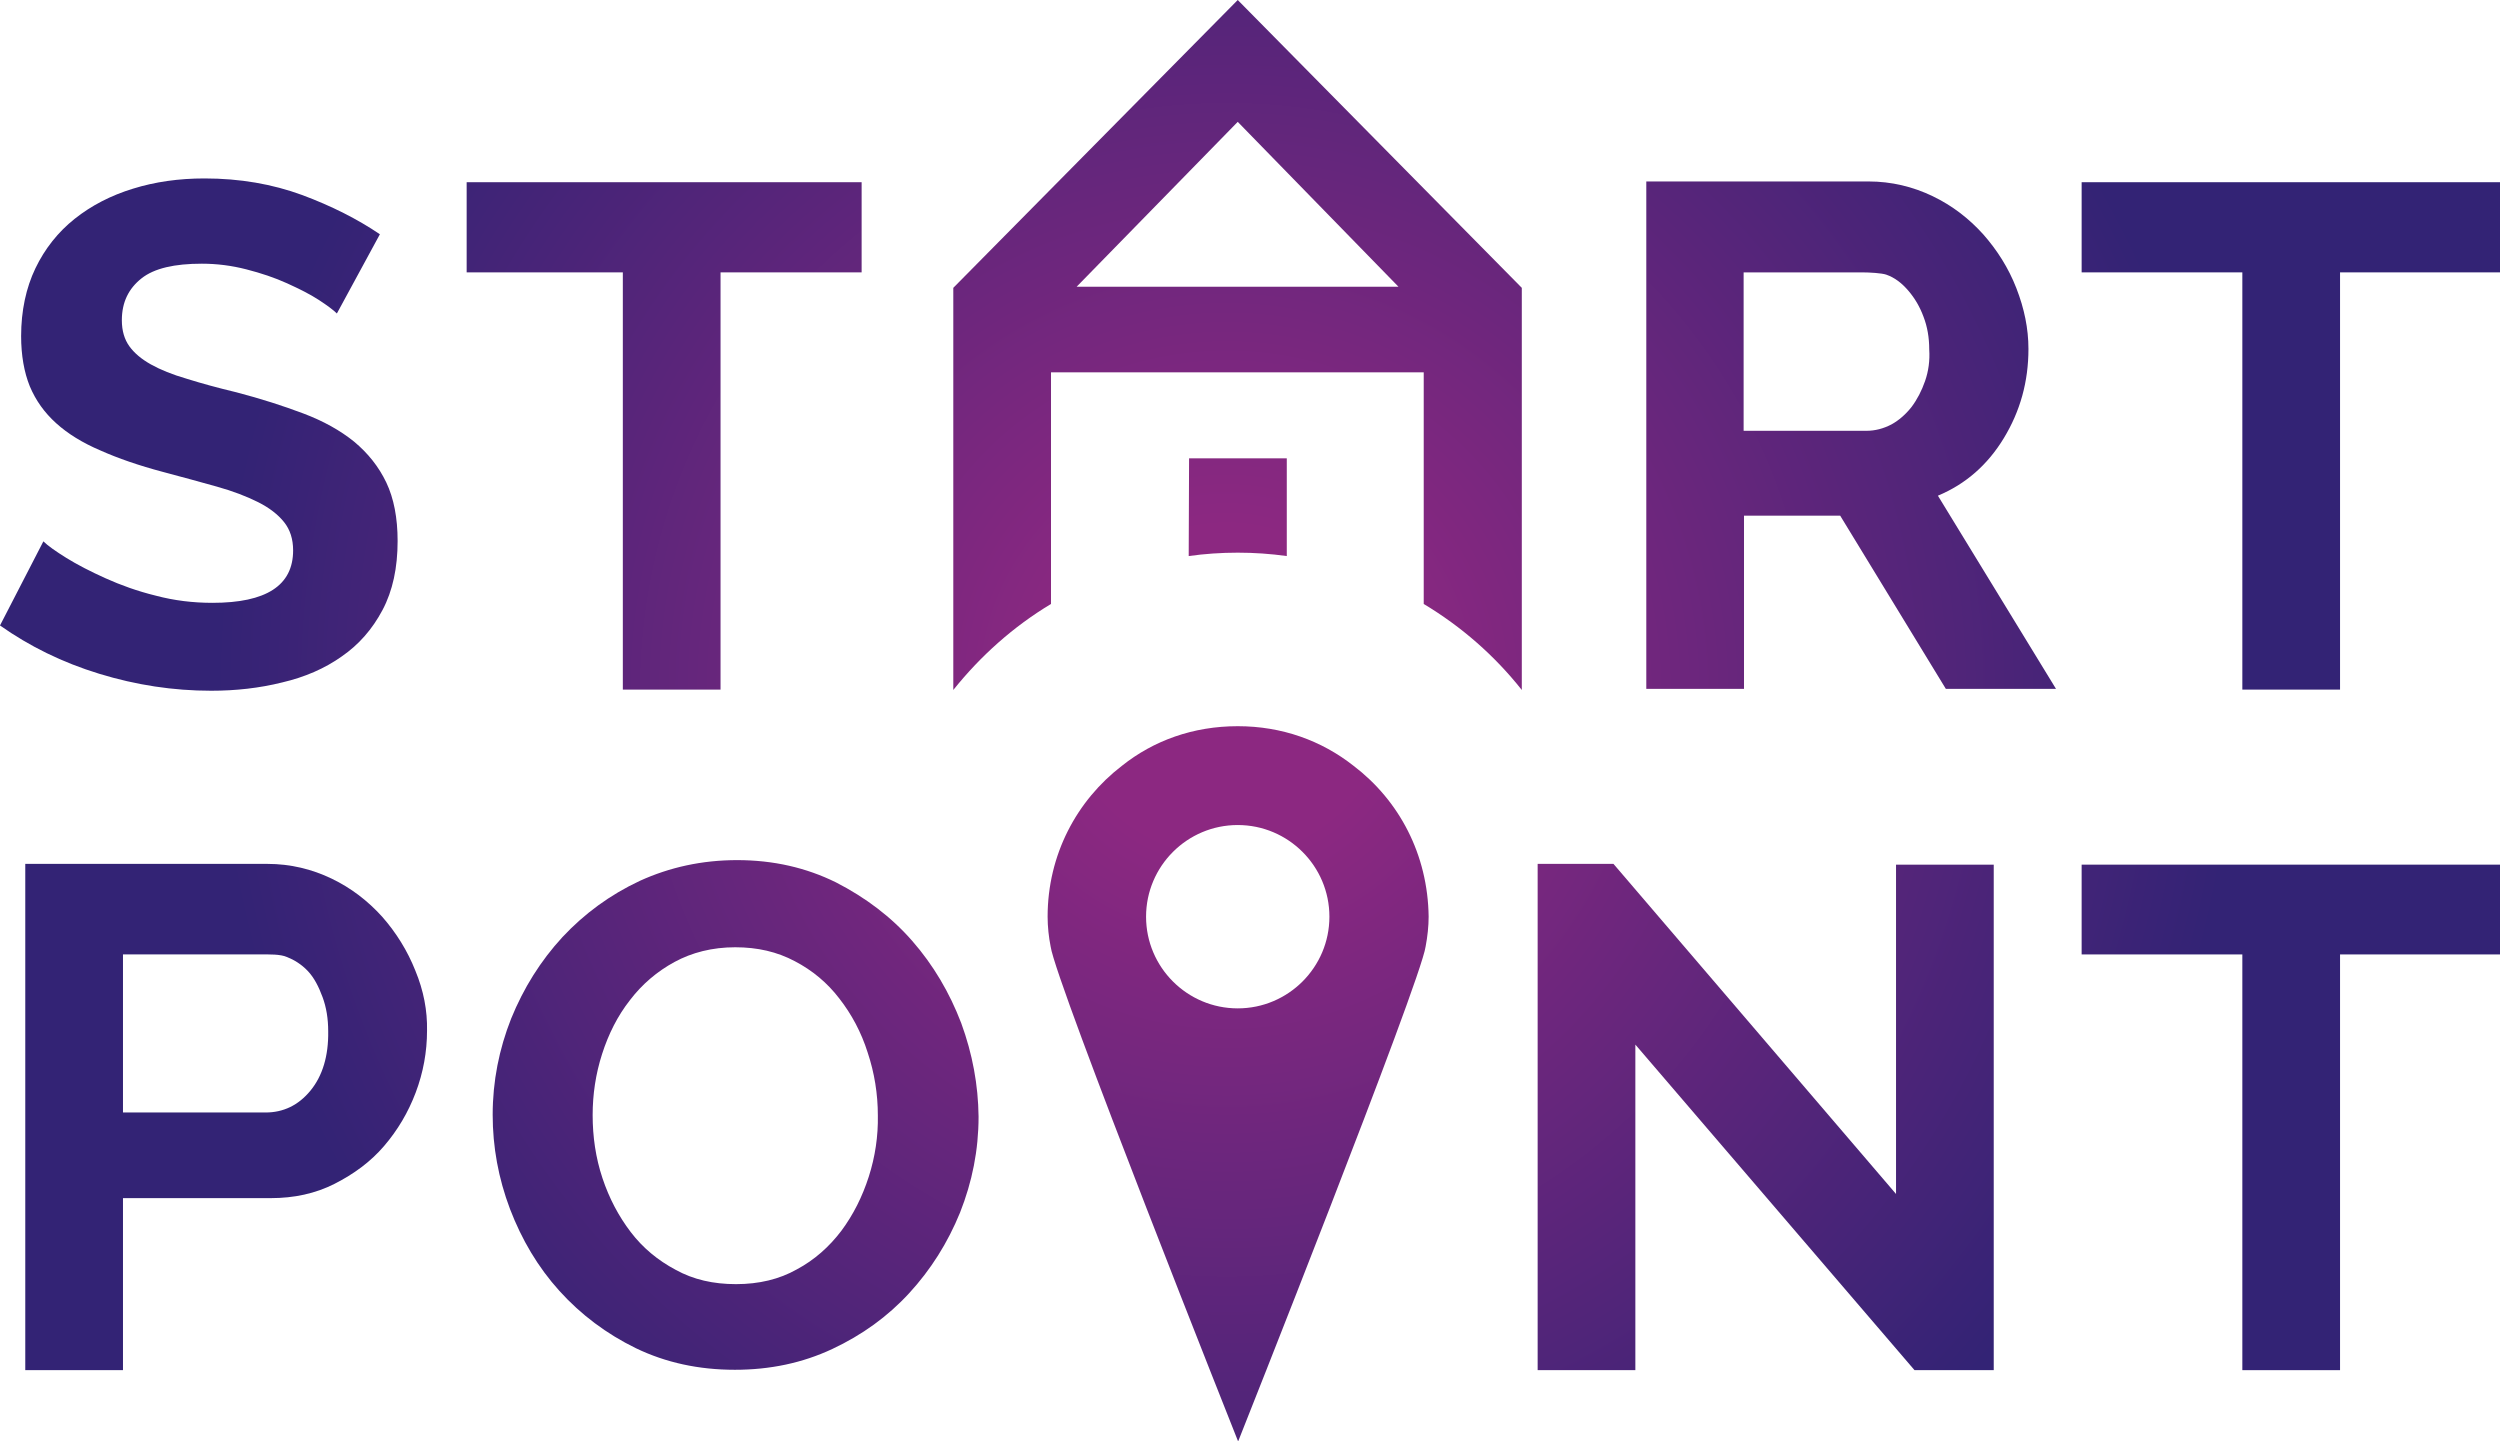 <svg version="1.1" id="Layer_1" xmlns="http://www.w3.org/2000/svg" xmlns:xlink="http://www.w3.org/1999/xlink" x="0px" y="0px" viewBox="0 0 662.7 382.1" style="enable-background:new 0 0 662.7 382.1;" xml:space="preserve">
<style type="text/css">
	.st0{fill-rule:evenodd;clip-rule:evenodd;fill:url(#SVGID_1_);}
	.st1{fill-rule:evenodd;clip-rule:evenodd;fill:url(#SVGID_2_);}
	.st2{fill-rule:evenodd;clip-rule:evenodd;fill:url(#SVGID_3_);}
	.st3{fill-rule:evenodd;clip-rule:evenodd;fill:url(#SVGID_4_);}
	.st4{fill-rule:evenodd;clip-rule:evenodd;fill:url(#SVGID_5_);}
	.st5{fill-rule:evenodd;clip-rule:evenodd;fill:url(#SVGID_6_);}
	.st6{fill-rule:evenodd;clip-rule:evenodd;fill:url(#SVGID_7_);}
	.st7{fill-rule:evenodd;clip-rule:evenodd;fill:url(#SVGID_8_);}
	.st8{fill-rule:evenodd;clip-rule:evenodd;fill:url(#SVGID_9_);}
	.st9{fill-rule:evenodd;clip-rule:evenodd;fill:url(#SVGID_10_);}
	.st10{fill-rule:evenodd;clip-rule:evenodd;fill:url(#SVGID_11_);}
</style>
    <radialGradient id="SVGID_1_" cx="325.229" cy="229.275" r="267.964" gradientTransform="matrix(1 0 0 -1 0 412.12)" gradientUnits="userSpaceOnUse">
	<stop offset="0.161" style="stop-color:#8C2881"></stop>
        <stop offset="1" style="stop-color:#332375"></stop>
</radialGradient>
    <path class="st0" d="M56.3,159.8c-5.1,0-10.1-0.6-15-1.9c-4.9-1.2-9.3-2.8-13.3-4.6c-4-1.8-7.5-3.6-10.4-5.4c-2.9-1.8-5-3.3-6.1-4.4
	L0,165.8c7.8,5.5,16.5,9.8,26.3,12.8c9.8,3,19.6,4.5,29.7,4.5c6.5,0,12.8-0.7,18.8-2.2c6-1.4,11.3-3.7,15.8-6.9
	c4.5-3.1,8.1-7.2,10.8-12.3c2.7-5.1,4-11.2,4-18.3c0-6.1-1-11.3-3-15.5c-2-4.2-4.9-7.8-8.5-10.8c-3.7-3-8.2-5.5-13.5-7.5
	c-5.3-2-11.2-3.9-17.7-5.6c-5-1.2-9.4-2.4-13.2-3.6c-3.8-1.1-7-2.4-9.5-3.8c-2.5-1.4-4.4-3-5.7-4.8c-1.3-1.8-2-4.1-2-6.9
	c0-4.8,1.8-8.4,5.2-11.1s8.8-3.9,16-3.9c4,0,7.9,0.5,11.8,1.5c3.9,1,7.5,2.2,10.8,3.7s6.1,2.9,8.4,4.4c2.3,1.5,3.9,2.7,4.8,3.6
	l11.4-21c-5.9-4-12.8-7.5-20.6-10.4c-7.9-2.9-16.5-4.4-25.9-4.4c-6.8,0-13.1,0.9-18.9,2.7c-5.9,1.8-11.1,4.5-15.5,8
	s-7.9,7.9-10.4,13.1c-2.5,5.2-3.8,11.3-3.8,18c0,5.1,0.8,9.6,2.3,13.3c1.6,3.8,3.9,7,7,9.8c3.1,2.8,7,5.2,11.7,7.2
	c4.7,2.1,10.2,4,16.6,5.7c5.3,1.4,10,2.7,14.3,3.9s7.9,2.6,10.9,4.1s5.3,3.3,6.9,5.3c1.6,2,2.4,4.5,2.4,7.5
	C77.7,155.2,70.6,159.8,56.3,159.8z"></path>
    <radialGradient id="SVGID_2_" cx="325.229" cy="229.275" r="267.964" gradientTransform="matrix(1 0 0 -1 0 412.12)" gradientUnits="userSpaceOnUse">
	<stop offset="0.161" style="stop-color:#8C2881"></stop>
        <stop offset="1" style="stop-color:#332375"></stop>
</radialGradient>
    <polygon class="st1" points="165.1,182.8 191,182.8 191,72.2 228.4,72.2 228.4,48.3 123.7,48.3 123.7,72.2 165.1,72.2 "></polygon>
    <radialGradient id="SVGID_3_" cx="325.229" cy="229.275" r="267.964" gradientTransform="matrix(1 0 0 -1 0 412.12)" gradientUnits="userSpaceOnUse">
	<stop offset="0.161" style="stop-color:#8C2881"></stop>
        <stop offset="1" style="stop-color:#332375"></stop>
</radialGradient>
    <path class="st2" d="M513.7,131.4c7.4-3.1,13.2-8.2,17.5-15.3c4.3-7.1,6.5-14.9,6.5-23.6c0-5.4-1.1-10.7-3.2-16.1
	s-5.1-10.1-8.8-14.3c-3.8-4.2-8.2-7.6-13.4-10.1s-10.9-3.9-17-3.9h-58.9v134.5h25.9v-45.9h25.5l28,45.9H545L513.7,131.4z M510.3,101
	c-0.9,2.6-2.1,4.9-3.6,6.9c-1.5,1.9-3.3,3.5-5.3,4.6c-2.1,1.1-4.3,1.7-6.7,1.7h-32.5V72.2h31.3c2.2,0,5.3,0.2,6.5,0.6
	c2.3,0.8,4.2,2.3,5.9,4.3s3,4.2,4,6.9c1,2.6,1.5,5.5,1.5,8.6C511.6,95.6,511.2,98.4,510.3,101z"></path>
    <radialGradient id="SVGID_4_" cx="325.229" cy="229.275" r="267.964" gradientTransform="matrix(1 0 0 -1 0 412.12)" gradientUnits="userSpaceOnUse">
	<stop offset="0.161" style="stop-color:#8C2881"></stop>
        <stop offset="1" style="stop-color:#332375"></stop>
</radialGradient>
    <polygon class="st3" points="551.8,48.3 551.8,72.2 594.4,72.2 594.4,182.8 620.3,182.8 620.3,72.2 662.7,72.2 662.7,48.3 "></polygon>
    <radialGradient id="SVGID_5_" cx="325.229" cy="229.275" r="267.964" gradientTransform="matrix(1 0 0 -1 0 412.12)" gradientUnits="userSpaceOnUse">
	<stop offset="0.161" style="stop-color:#8C2881"></stop>
        <stop offset="1" style="stop-color:#332375"></stop>
</radialGradient>
    <path class="st4" d="M254.8,271.2c-3.1-8.1-7.4-15.4-13-21.8c-5.6-6.4-12.4-11.5-20.2-15.5c-7.9-3.9-16.6-5.9-26.2-5.9
	c-9.3,0-17.9,1.9-25.8,5.5c-7.9,3.7-14.7,8.7-20.5,14.9c-5.8,6.3-10.3,13.5-13.6,21.6c-3.2,8.1-4.9,16.6-4.9,25.5
	c0,8.5,1.5,16.8,4.6,25c3.1,8.1,7.4,15.4,13.1,21.7c5.7,6.3,12.5,11.4,20.3,15.2c7.9,3.8,16.6,5.7,26.2,5.7c9.3,0,17.9-1.8,25.8-5.5
	c7.9-3.7,14.7-8.6,20.4-14.8c5.7-6.2,10.2-13.3,13.5-21.4c3.2-8.1,4.9-16.5,4.9-25.4C259.3,287.6,257.8,279.4,254.8,271.2z
	 M230.3,311.9c-1.7,5.3-4.1,10.1-7.3,14.4c-3.2,4.2-7.1,7.7-11.8,10.2c-4.6,2.6-10,3.9-16.1,3.9c-6,0-11.3-1.2-16-3.8
	c-4.7-2.5-8.7-5.8-11.9-10s-5.7-8.9-7.5-14.3s-2.6-11-2.6-16.7c0-5.5,0.8-10.9,2.5-16.2c1.7-5.3,4.1-10.1,7.4-14.3
	c3.2-4.2,7.2-7.6,11.8-10.1s10-3.9,16.1-3.9c5.9,0,11.1,1.2,15.8,3.7c4.6,2.4,8.6,5.7,11.8,9.9c3.2,4.1,5.8,8.9,7.5,14.3
	c1.8,5.4,2.7,11,2.7,16.7C232.8,301.1,232,306.6,230.3,311.9z"></path>
    <radialGradient id="SVGID_6_" cx="325.229" cy="229.275" r="267.964" gradientTransform="matrix(1 0 0 -1 0 412.12)" gradientUnits="userSpaceOnUse">
	<stop offset="0.161" style="stop-color:#8C2881"></stop>
        <stop offset="1" style="stop-color:#332375"></stop>
</radialGradient>
    <polygon class="st5" points="502.6,316.5 427.7,229 407.6,229 407.6,363.2 433.5,363.2 433.5,276.9 507.5,363.2 528.5,363.2
	528.5,229.2 502.6,229.2 "></polygon>
    <radialGradient id="SVGID_7_" cx="325.229" cy="229.275" r="267.964" gradientTransform="matrix(1 0 0 -1 0 412.12)" gradientUnits="userSpaceOnUse">
	<stop offset="0.161" style="stop-color:#8C2881"></stop>
        <stop offset="1" style="stop-color:#332375"></stop>
</radialGradient>
    <polygon class="st6" points="551.8,253 594.4,253 594.4,363.2 620.3,363.2 620.3,253 662.7,253 662.7,229.2 551.8,229.2 "></polygon>
    <g>

		<radialGradient id="SVGID_8_" cx="325.229" cy="229.275" r="267.964" gradientTransform="matrix(1 0 0 -1 0 412.12)" gradientUnits="userSpaceOnUse">
		<stop offset="0.161" style="stop-color:#8C2881"></stop>
            <stop offset="1" style="stop-color:#332375"></stop>
	</radialGradient>
        <path class="st7" d="M315.1,147.4c4.2-0.6,8.6-0.9,13-0.9s8.7,0.3,13,0.9v-25.9h-25.9L315.1,147.4L315.1,147.4z"></path>

        <radialGradient id="SVGID_9_" cx="325.229" cy="229.275" r="267.964" gradientTransform="matrix(1 0 0 -1 0 412.12)" gradientUnits="userSpaceOnUse">
		<stop offset="0.161" style="stop-color:#8C2881"></stop>
            <stop offset="1" style="stop-color:#332375"></stop>
	</radialGradient>
        <path class="st8" d="M358.8,203c-8.5-6.7-19-10.5-30.7-10.5c-11.8,0-22.3,3.8-30.7,10.5c-12,9.2-19.7,23.6-19.7,40
		c0,2.6,0.3,5.4,0.8,7.9c1.3,9.5,49.7,131.2,49.7,131.2s48.4-121.8,49.7-131.2c0.5-2.6,0.8-5.4,0.8-7.9
		C378.5,226.5,370.9,212.2,358.8,203z M328.1,267.3c-13.4,0-24.3-10.9-24.3-24.3s10.9-24.3,24.3-24.3c13.4,0,24.3,10.9,24.3,24.3
		S341.5,267.3,328.1,267.3z"></path>

        <radialGradient id="SVGID_10_" cx="325.229" cy="229.275" r="267.964" gradientTransform="matrix(1 0 0 -1 0 412.12)" gradientUnits="userSpaceOnUse">
		<stop offset="0.161" style="stop-color:#8C2881"></stop>
            <stop offset="1" style="stop-color:#332375"></stop>
	</radialGradient>
        <path class="st9" d="M252.7,76.3L252.7,76.3l0,106.6c7.2-9,15.9-16.8,25.9-22.8V98.7h98.8v61.4c10,6,18.8,13.7,26,22.8V76.3
		L328.1,0L252.7,76.3z M328.1,32.3L370.7,76h-85.3L328.1,32.3z"></path>
</g>
    <radialGradient id="SVGID_11_" cx="325.229" cy="229.275" r="267.964" gradientTransform="matrix(1 0 0 -1 0 412.12)" gradientUnits="userSpaceOnUse">
	<stop offset="0.161" style="stop-color:#8C2881"></stop>
        <stop offset="1" style="stop-color:#332375"></stop>
</radialGradient>
    <path class="st10" d="M110.1,257.3c-2.1-5.3-5.1-10.1-8.8-14.3c-3.8-4.2-8.2-7.6-13.4-10.1S77,229,70.9,229H6.7v134.2h25.9v-45.6
	h39.2c6.1,0,11.8-1.2,16.9-3.8s9.5-5.8,13.1-10s6.4-8.9,8.4-14.2s3-10.8,3-16.4C113.3,267.9,112.3,262.6,110.1,257.3z M82.3,289.1
	c-3.2,3.9-7.2,5.8-11.9,5.8H32.6V253h36.6c2.2,0,5.1-0.1,6.9,0.7c1.8,0.7,3.8,1.9,5.5,3.7s2.9,4.2,3.9,6.9c1,2.7,1.5,5.7,1.5,9.1
	C87.1,279.9,85.5,285.2,82.3,289.1z"></path>
</svg>